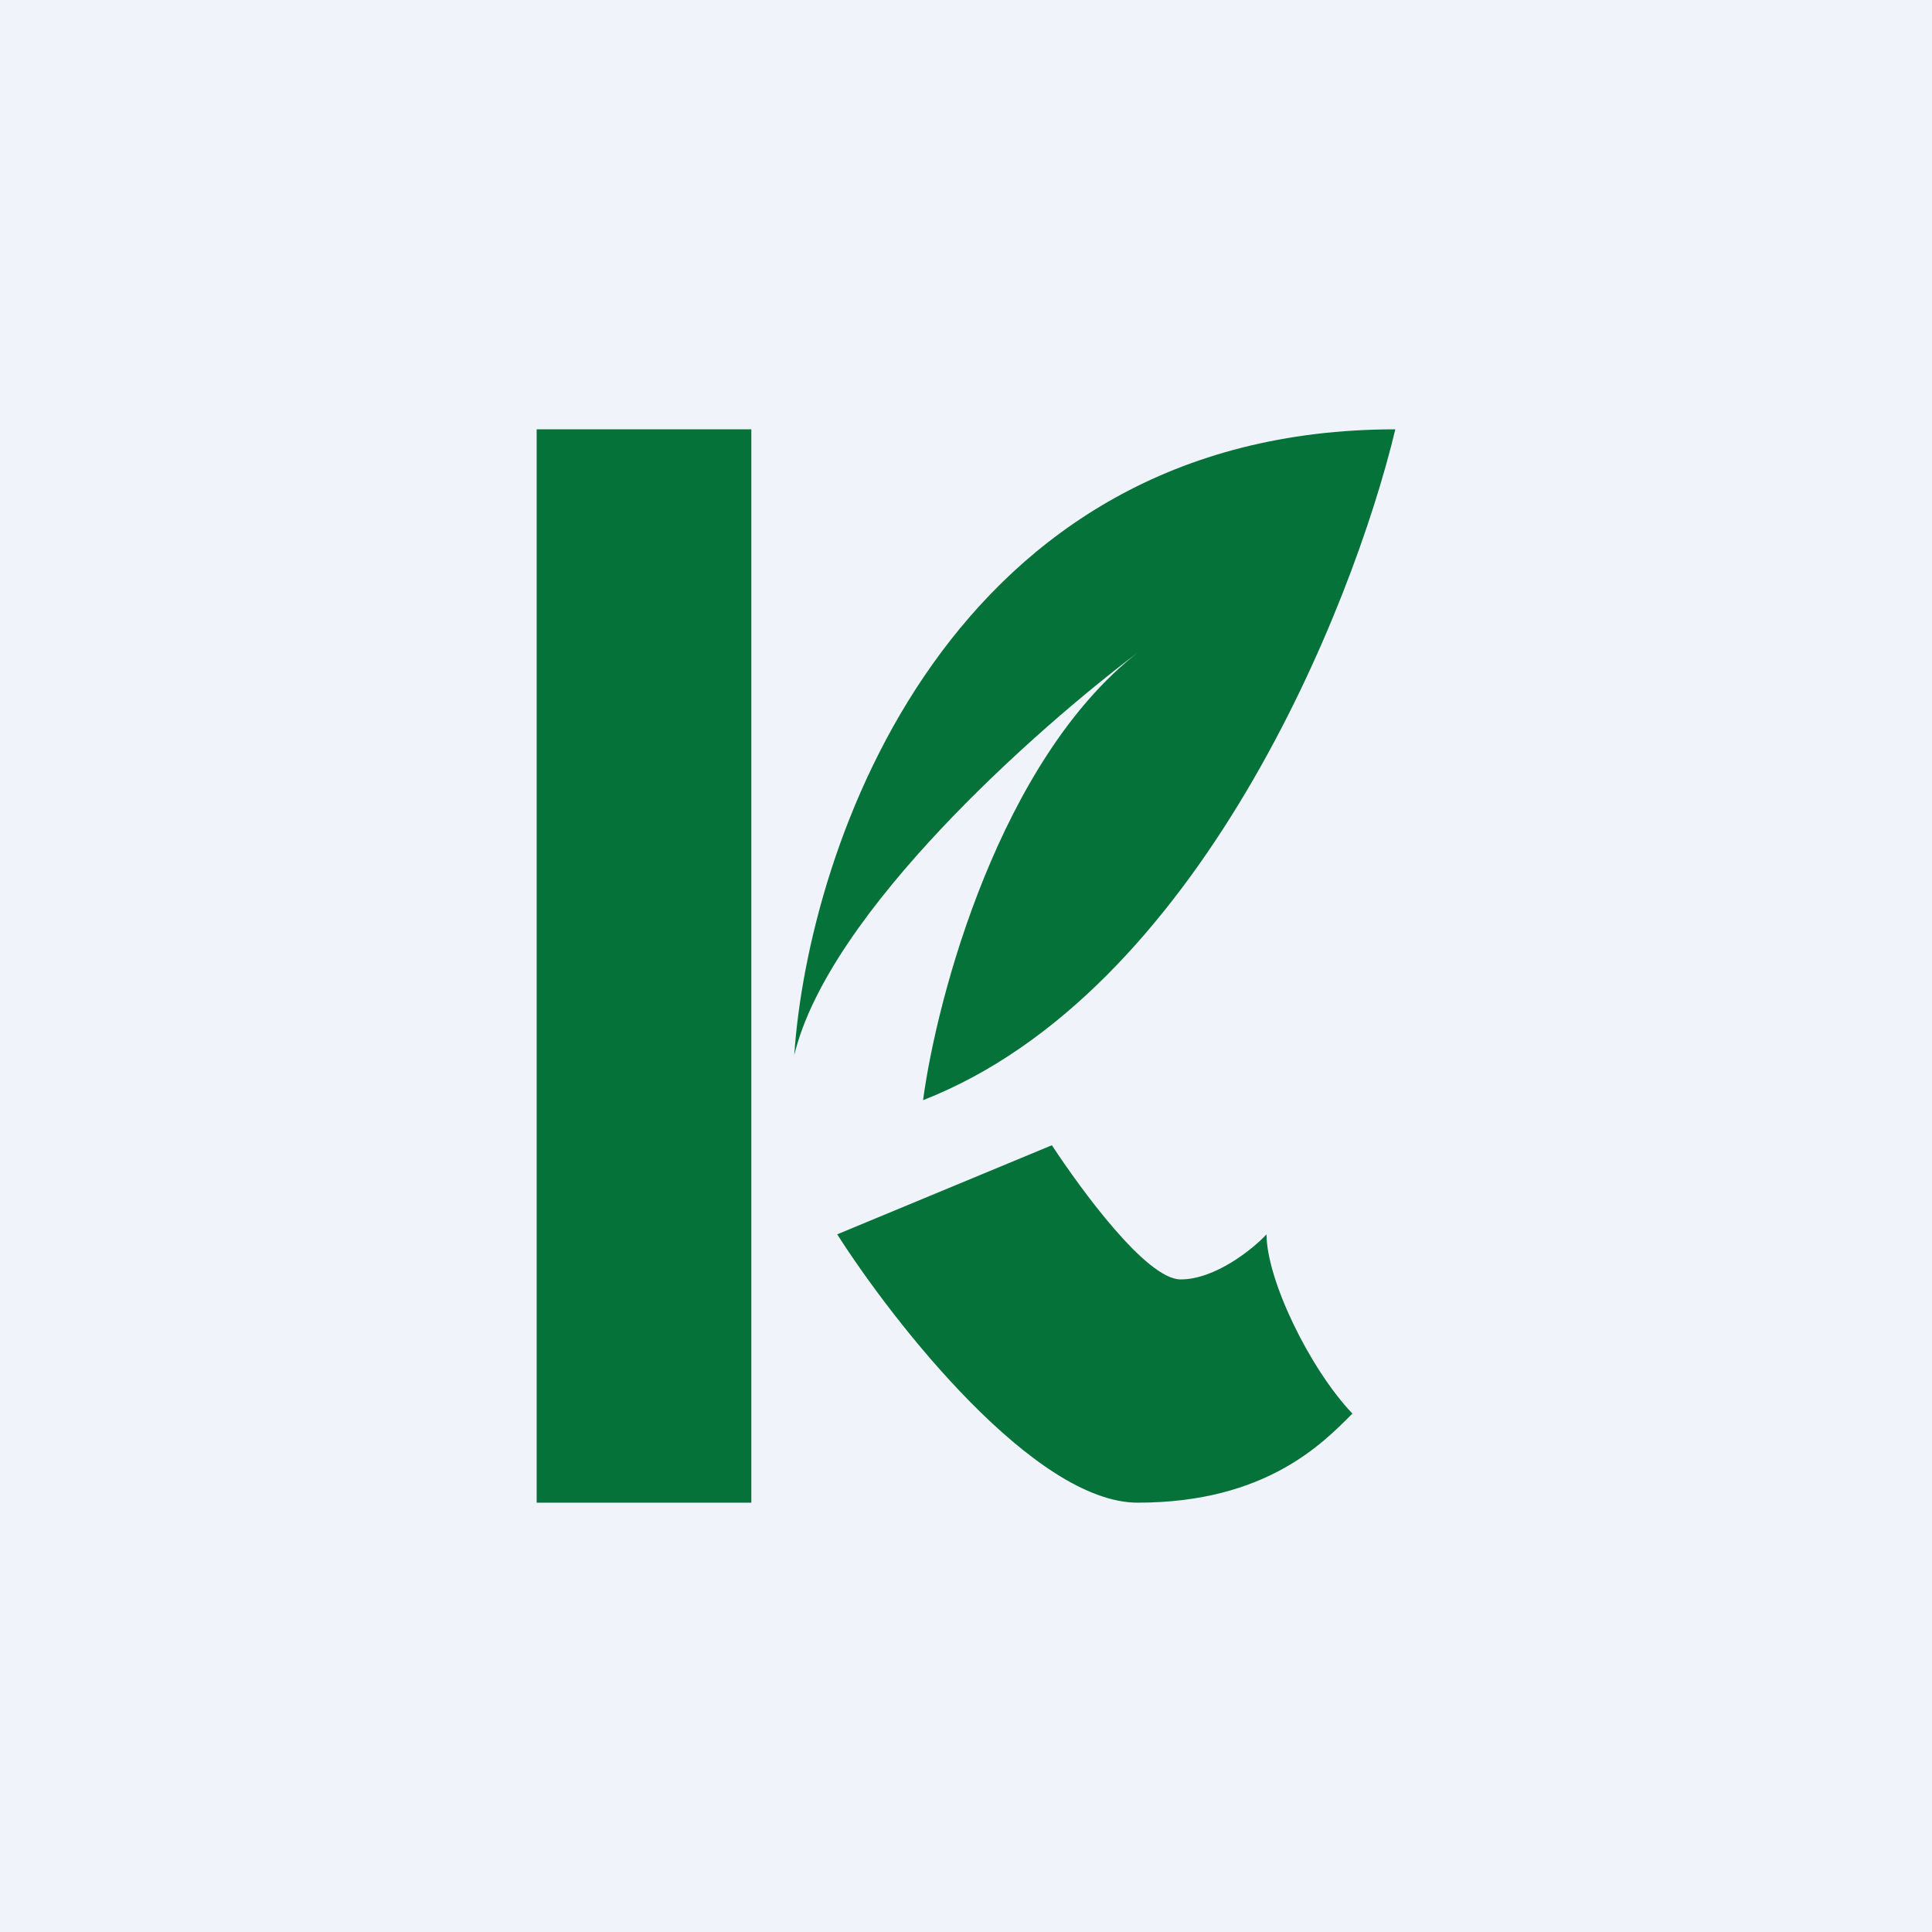 <!-- by TradingView --><svg width="18" height="18" viewBox="0 0 18 18" xmlns="http://www.w3.org/2000/svg"><path fill="#F0F3FA" d="M0 0h18v18H0z"/><path d="m9.8 10.67-2 .83c.53.83 1.84 2.5 2.8 2.5 1.2 0 1.73-.56 2-.83-.4-.42-.8-1.25-.8-1.67-.13.14-.48.42-.8.42-.32 0-.93-.84-1.2-1.25ZM13 4C8.84 4 7.53 7.89 7.4 9.83c.32-1.33 2.27-3.05 3.2-3.75-1.28 1-1.87 3.2-2 4.17 2.56-1 4-4.58 4.4-6.25ZM5 4h2v10H5z" fill="#05723A"/></svg>